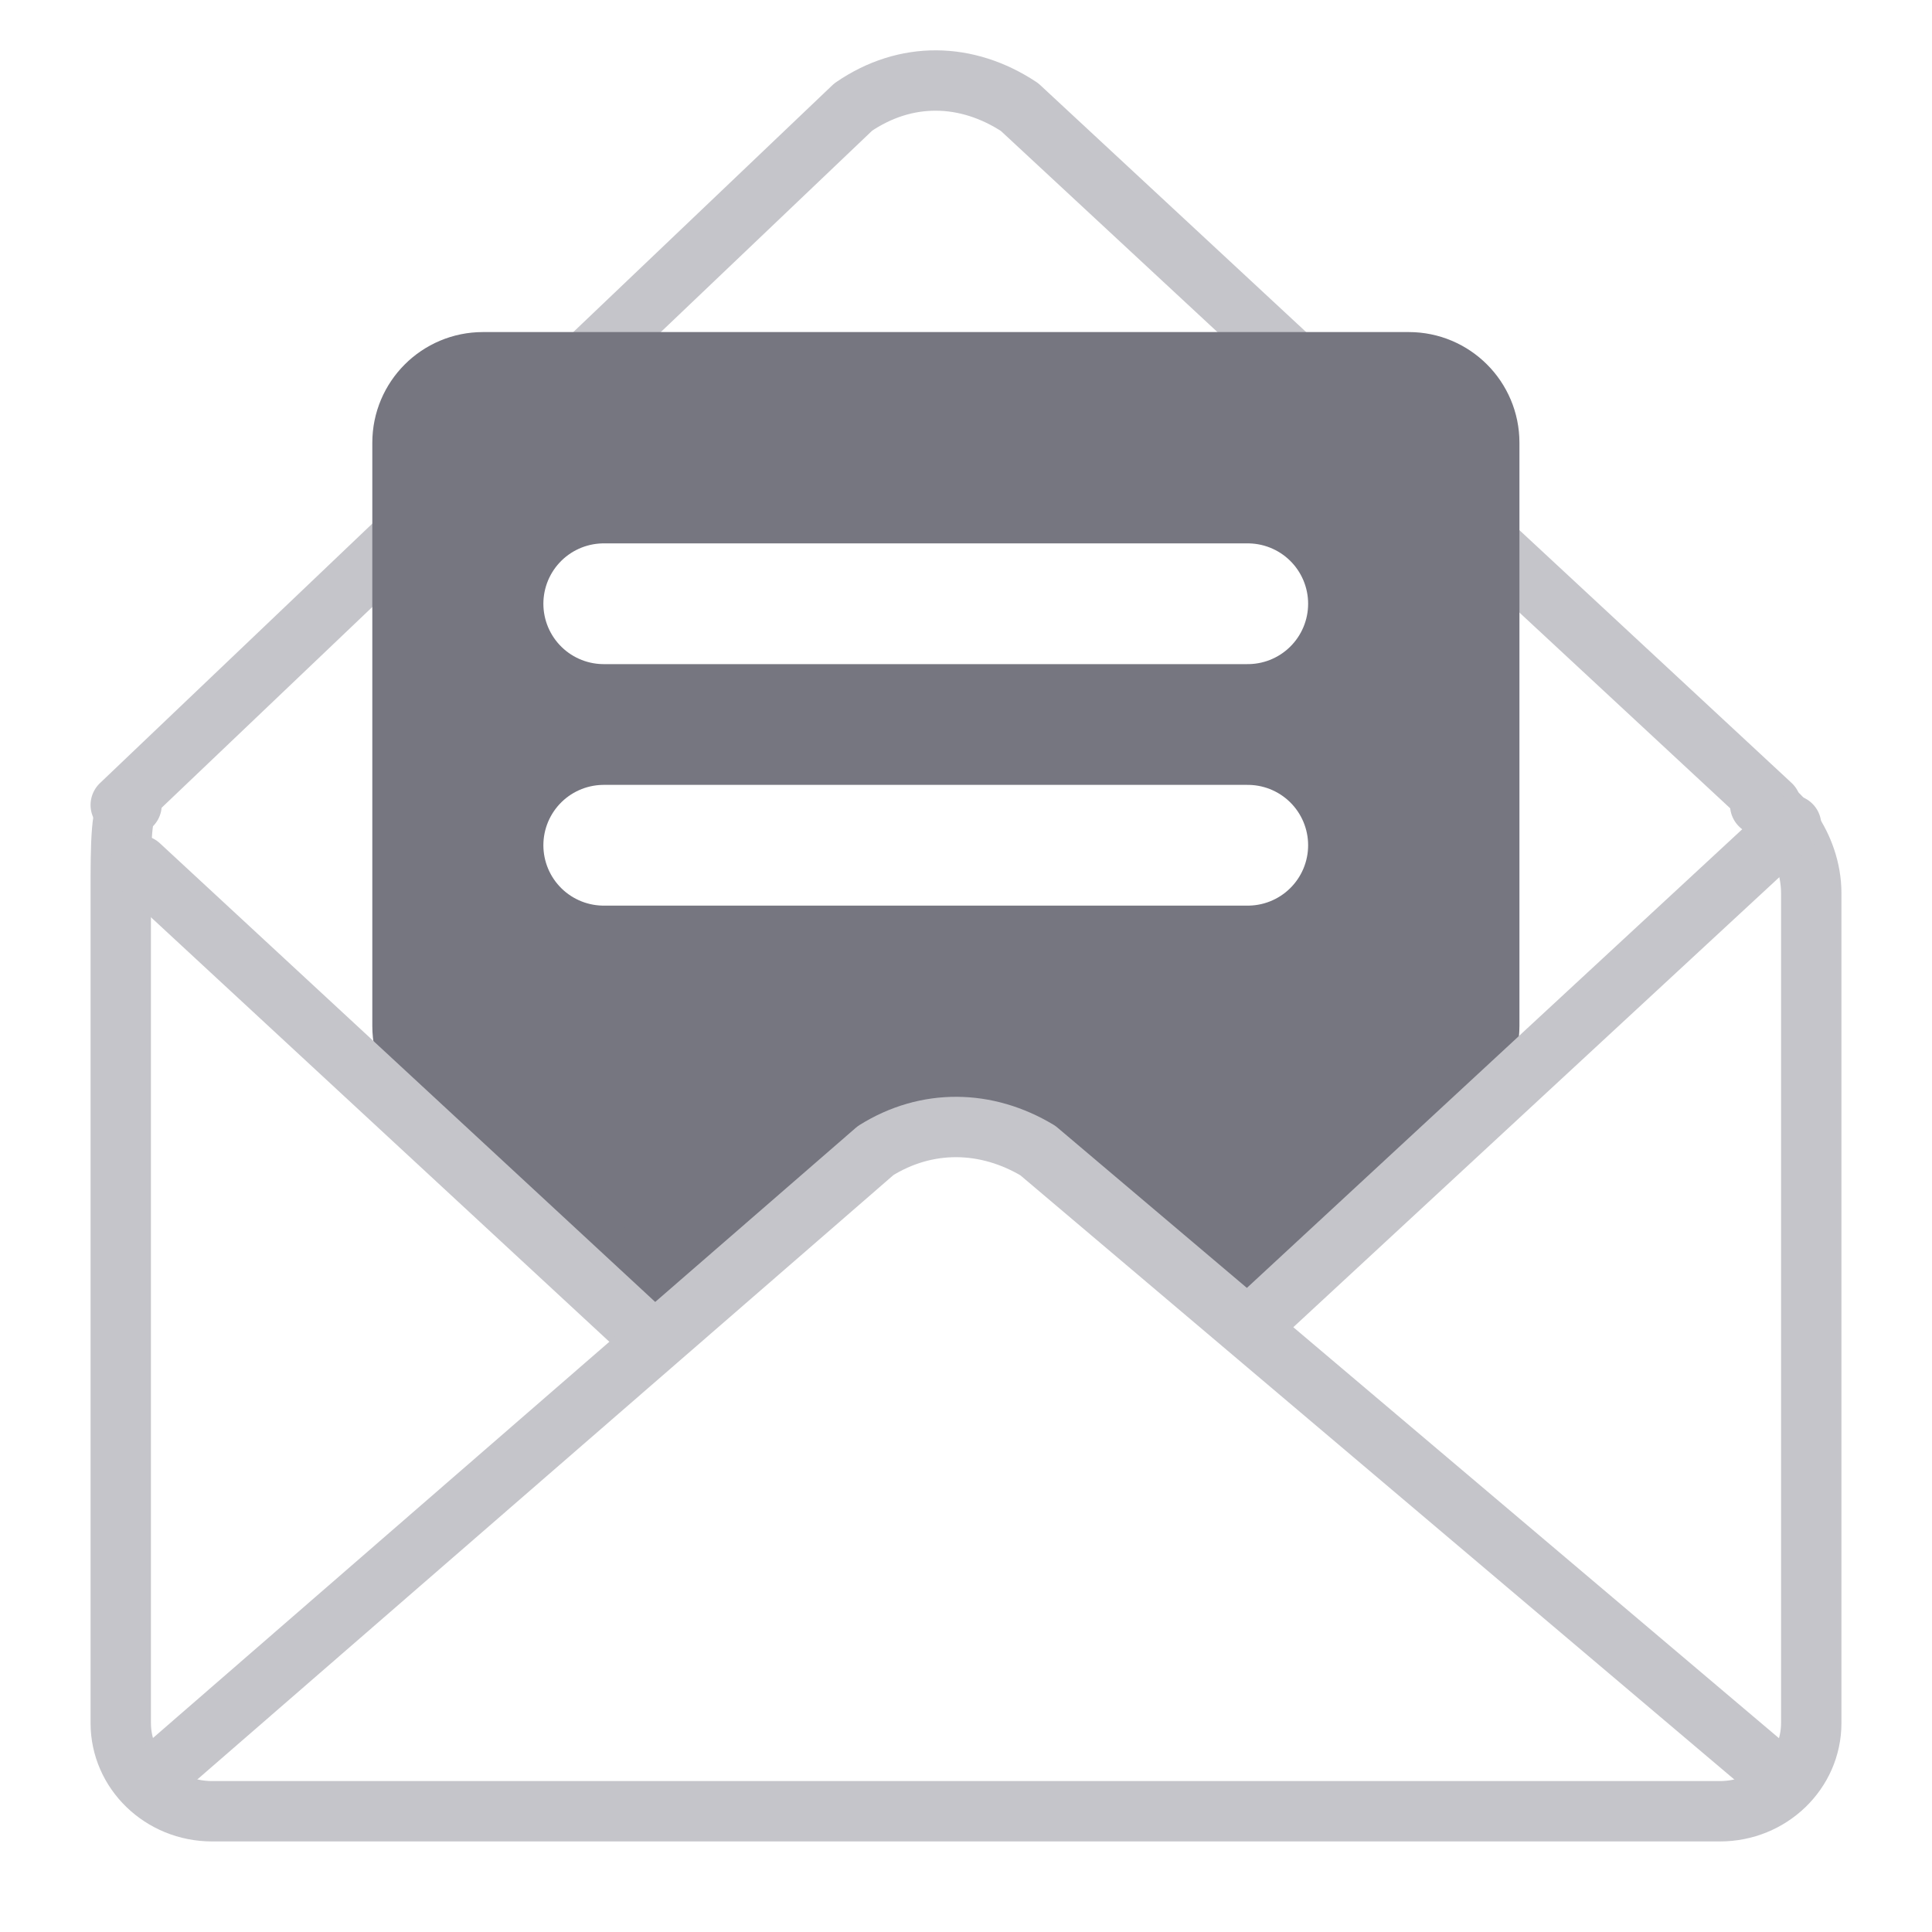 <?xml version="1.0" encoding="UTF-8"?>
<svg width="48px" height="48px" viewBox="0 0 48 48" version="1.1" xmlns="http://www.w3.org/2000/svg" xmlns:xlink="http://www.w3.org/1999/xlink" style="background: #FFFFFF;">
    <!-- Generator: Sketch 63.1 (92452) - https://sketch.com -->
    <title>Icon/Email Alt</title>
    <desc>Created with Sketch.</desc>
    <g id="Icon/Email-Alt" stroke="none" stroke-width="1" fill="none" fill-rule="evenodd">
        <rect fill="#FFFFFF" x="0" y="0" width="48" height="48"></rect>
        <path d="M43.732,20 C44.123,20 45,20.981 45,22.191 L45,42.809 C45,44.019 43.984,45 42.732,45 L5.268,45 C4.016,45 3,44.019 3,42.809 L3,22.191 C3,20.981 3,20 3.268,20" id="Path" stroke="#C5C5CA" stroke-width="1.5" stroke-linecap="round" stroke-linejoin="round"></path>
        <path d="M44,2 L25.33,19.34 C24.022,20.203 22.503,20.236 21.197,19.34 L3,2" id="Stroke-3" stroke="#C5C5CA" stroke-width="1.5" stroke-linecap="round" stroke-linejoin="round" transform="translate(23.5, 11) scale(1, -1) translate(-23.5, -11) "></path>
        <path d="M12,9 L35,9 C36.105,9 37,9.895 37,11 L37,25.49 C37,26.043 36.771,26.572 36.367,26.95 L25.551,37.08 C24.397,38.16 22.603,38.16 21.449,37.08 L10.633,26.95 C10.229,26.572 10,26.043 10,25.49 L10,11 C10,9.895 10.895,9 12,9 Z" id="Rectangle" stroke="#767680" stroke-width="1.5" fill="#767680" stroke-linecap="round" stroke-linejoin="round"></path>
        <line x1="3.462" y1="34.5" x2="17.5" y2="21.5" id="Stroke-5" stroke="#C5C5CA" stroke-width="1.5" stroke-linecap="round" stroke-linejoin="round" transform="translate(10.5, 28) scale(1, -1) translate(-10.5, -28) "></line>
        <line x1="44.5" y1="32.5" x2="31" y2="20" id="Stroke-7" stroke="#C5C5CA" stroke-width="1.5" stroke-linecap="round" stroke-linejoin="round" transform="translate(38, 26.5) scale(1, -1) translate(-38, -26.5) "></line>
        <path d="M44,28 L25.786,43.414 C24.509,44.181 23.027,44.21 21.754,43.414 L4,28" id="Stroke-3-Copy" stroke="#C5C5CA" stroke-width="1.5" fill="#FFFFFF" stroke-linecap="round" stroke-linejoin="round" transform="translate(24, 36) scale(1, -1) translate(-24, -36) "></path>
        <line x1="15" y1="15" x2="31" y2="15" id="Line" stroke="#FFFFFF" stroke-width="3" stroke-linecap="round"></line>
        <line x1="15" y1="21" x2="31" y2="21" id="Line-Copy" stroke="#FFFFFF" stroke-width="3" stroke-linecap="round"></line>
    </g>
</svg>
